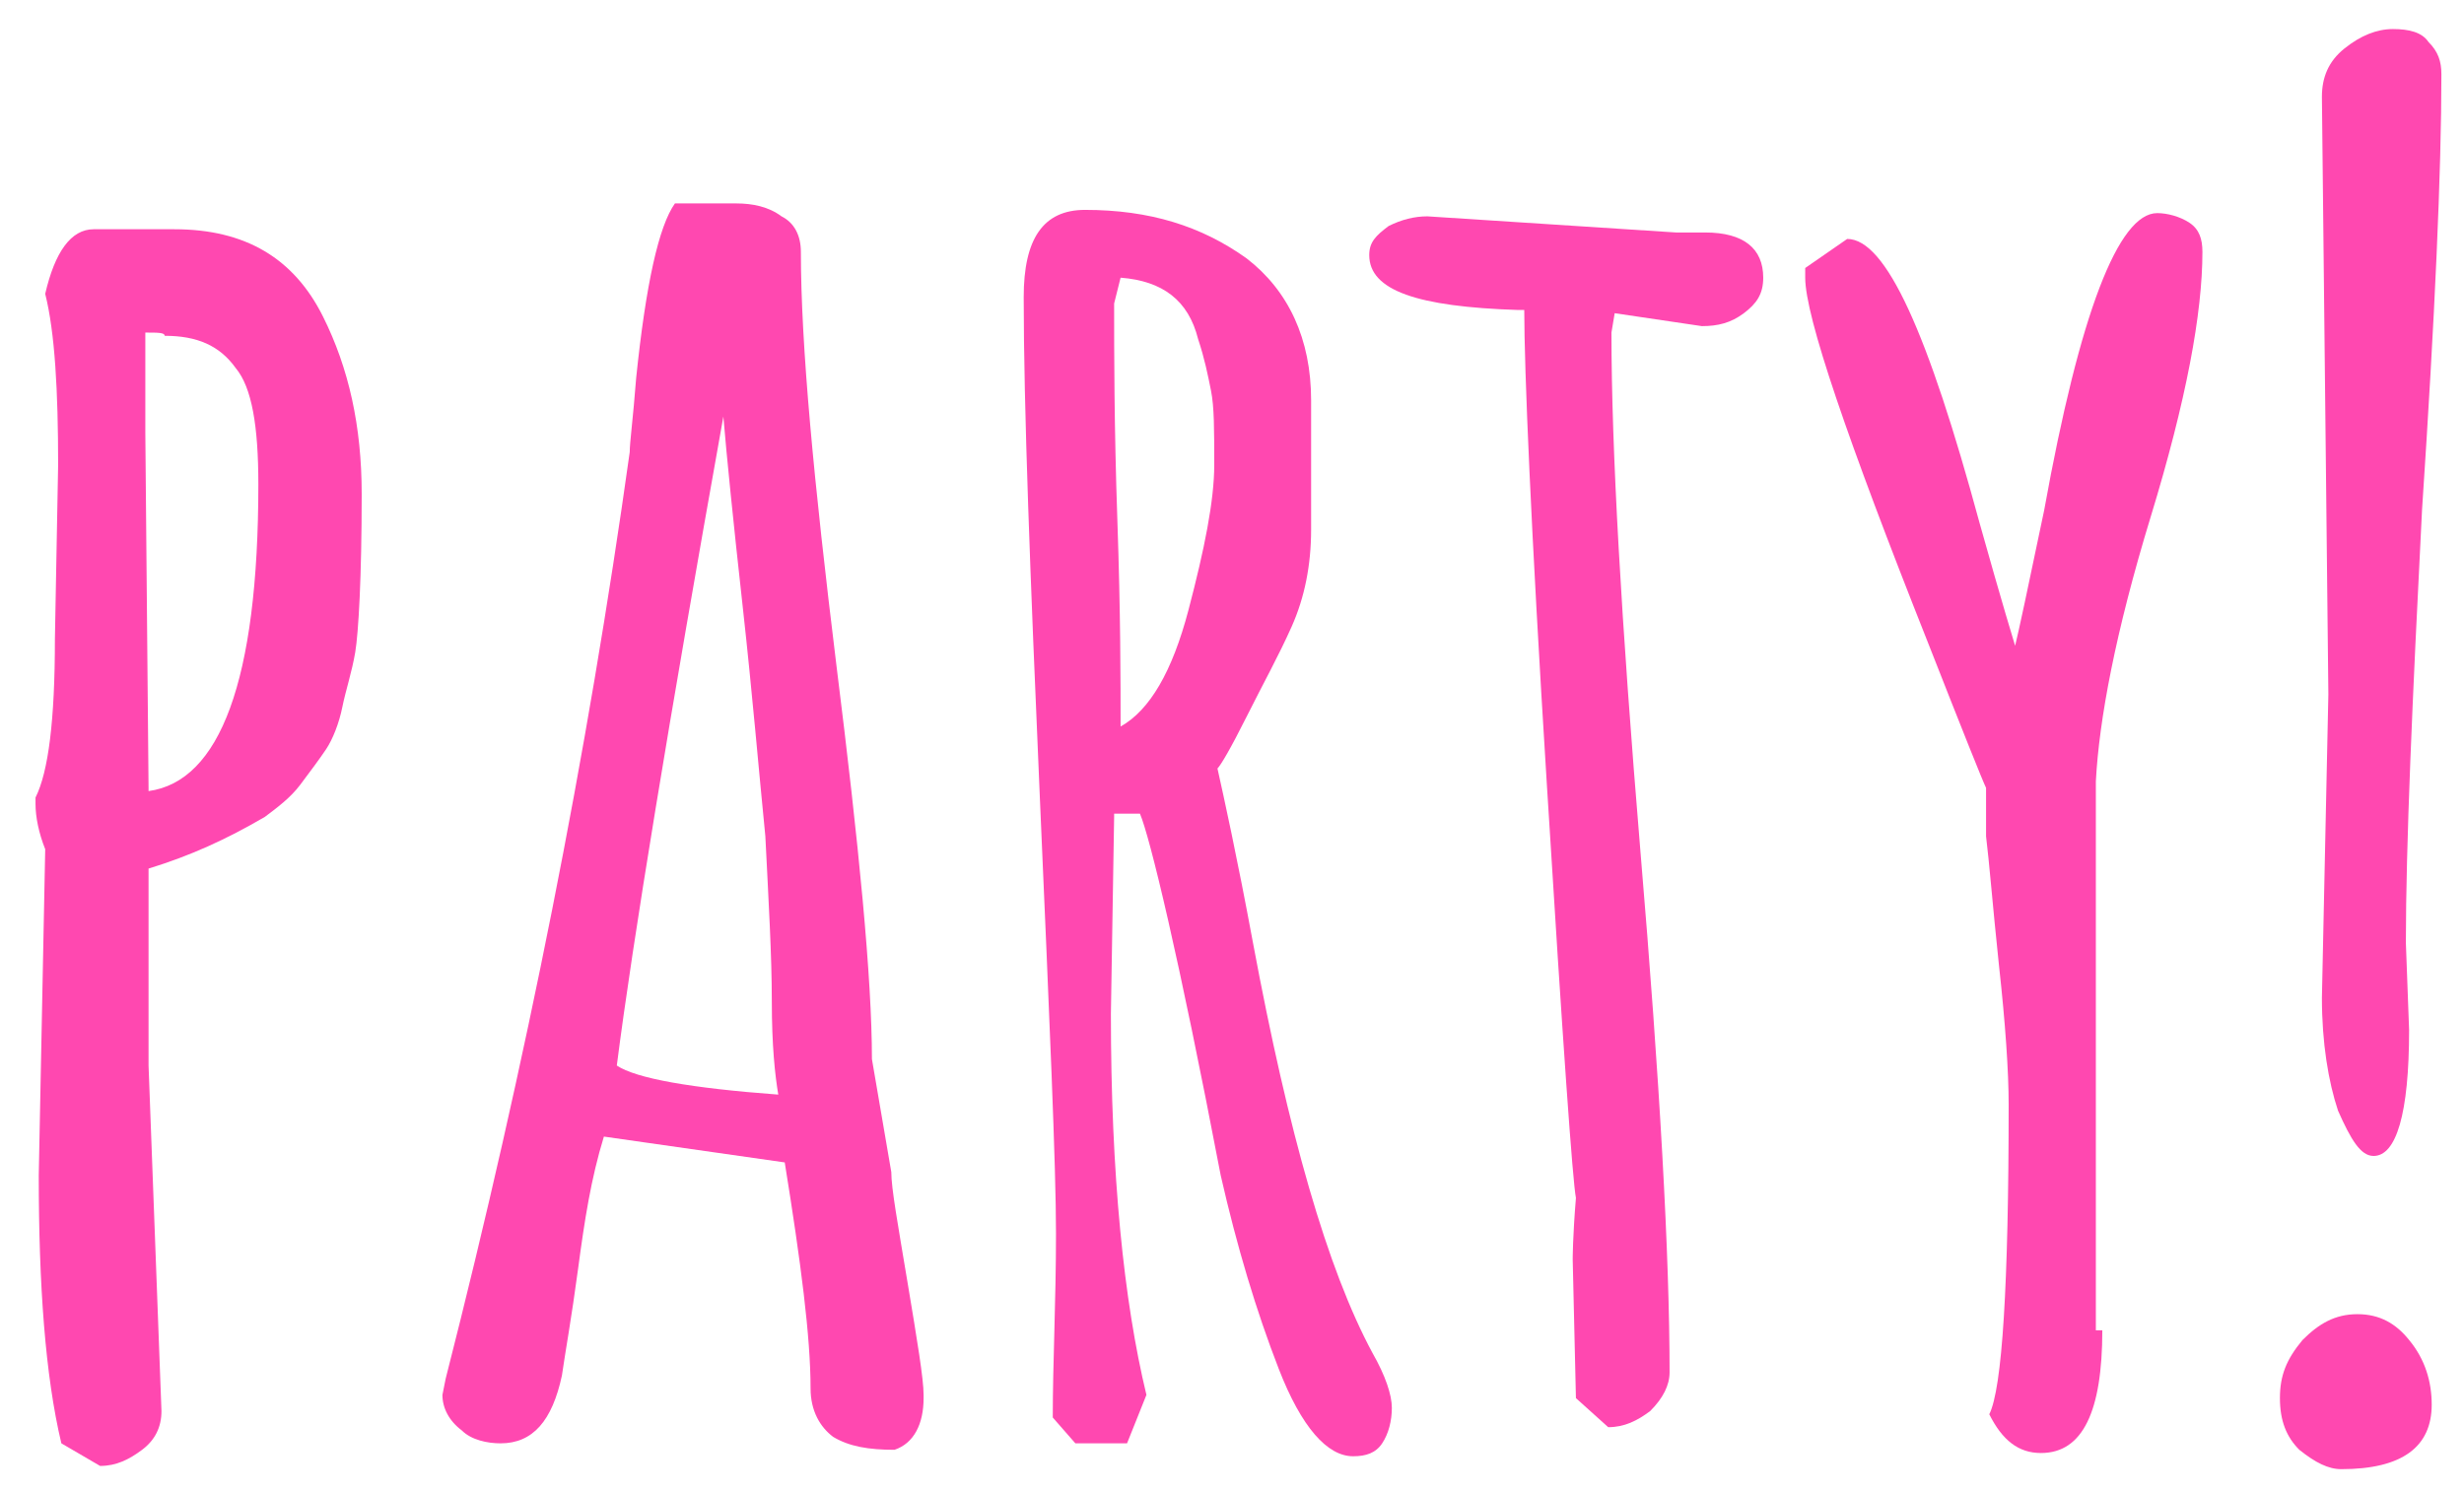 <?xml version="1.0" encoding="utf-8"?>
<!-- Generator: Adobe Illustrator 18.0.0, SVG Export Plug-In . SVG Version: 6.00 Build 0)  -->
<!DOCTYPE svg PUBLIC "-//W3C//DTD SVG 1.1//EN" "http://www.w3.org/Graphics/SVG/1.1/DTD/svg11.dtd">
<svg version="1.1" id="Ebene_1" xmlns="http://www.w3.org/2000/svg" xmlns:xlink="http://www.w3.org/1999/xlink" x="0px" y="0px"
	 viewBox="0 0 76.3 46.2" enable-background="new 0 0 76.3 46.2" xml:space="preserve">
<g>
	<path fill="#FF48B0" d="M1.7,19.8l0.1-5.4c0-2.3-0.1-4.1-0.4-5.3c0.3-1.3,0.8-2,1.5-2h2.5c2.2,0,3.7,0.9,4.6,2.7
		c0.8,1.6,1.2,3.4,1.2,5.5c0,2.6-0.1,4.3-0.2,4.9c-0.1,0.6-0.3,1.2-0.4,1.7c-0.1,0.5-0.3,1-0.5,1.3c-0.2,0.3-0.5,0.7-0.8,1.1
		c-0.3,0.4-0.7,0.7-1.1,1C7,26,5.9,26.5,4.6,26.9v6.1L5,43.7c0,0.5-0.2,0.9-0.6,1.2c-0.4,0.3-0.8,0.5-1.3,0.5l-1.2-0.7
		c-0.5-2.1-0.7-4.9-0.7-8.3l0.2-10.1c-0.2-0.5-0.3-1-0.3-1.4v-0.2C1.5,23.9,1.7,22.3,1.7,19.8z M4.5,13.4l0.1,11v0.1
		C6.8,24.2,8,21.1,8,15c0-1.8-0.2-3-0.7-3.6c-0.5-0.7-1.2-1-2.2-1c0-0.1-0.2-0.1-0.6-0.1V13.4z"/>
	<path fill="#FF48B0" d="M27,32.8l0.6,3.5c0,0.5,0.2,1.6,0.5,3.4s0.5,3,0.5,3.5v0.1c0,0.8-0.3,1.4-0.9,1.6c-0.8,0-1.4-0.1-1.9-0.4
		c-0.4-0.3-0.7-0.8-0.7-1.5c0-1.6-0.3-3.9-0.8-7l-5.6-0.8c-0.4,1.3-0.6,2.6-0.8,4.1c-0.2,1.5-0.4,2.6-0.5,3.3
		c-0.3,1.4-0.9,2.1-1.9,2.1c-0.4,0-0.9-0.1-1.2-0.4c-0.4-0.3-0.6-0.7-0.6-1.1l0.1-0.5c2.5-9.8,4.4-19.4,5.7-28.7
		c0-0.3,0.1-1,0.2-2.3C20,8.8,20.4,7,20.9,6.3h1.9c0.5,0,1,0.1,1.4,0.4c0.4,0.2,0.6,0.6,0.6,1.1c0,2.9,0.4,7.1,1.1,12.8
		C26.6,26.2,27,30.3,27,32.8z M24.1,33.9c-0.1-0.6-0.2-1.5-0.2-2.9s-0.1-3.1-0.2-5.1c-0.2-2-0.4-4.4-0.7-7.1s-0.5-4.7-0.6-5.9
		c-1.7,9.5-2.8,16.2-3.3,20.1C19.7,33.4,21.4,33.7,24.1,33.9z"/>
	<path fill="#FF48B0" d="M34.5,25.3l-0.1,6.1c0,5,0.4,8.9,1.1,11.8l-0.6,1.5h-1.6l-0.7-0.8c0-1.7,0.1-3.6,0.1-5.7s-0.2-6.6-0.5-13.5
		s-0.5-12.1-0.5-15.5c0-1.8,0.6-2.7,1.9-2.7c2,0,3.6,0.5,5,1.5c1.3,1,2,2.5,2,4.4v4c0,1.1-0.2,2.1-0.6,3c-0.4,0.9-0.9,1.8-1.4,2.8
		c-0.5,1-0.8,1.5-0.9,1.6c0.2,0.9,0.6,2.7,1.1,5.4c1.1,5.9,2.3,10.1,3.7,12.7c0.4,0.7,0.6,1.3,0.6,1.7c0,0.4-0.1,0.8-0.3,1.1
		c-0.2,0.3-0.5,0.4-0.9,0.4c-0.8,0-1.6-0.9-2.3-2.7c-0.7-1.8-1.3-3.8-1.8-6c-1.3-6.8-2.2-10.5-2.5-11.2H34.5z M34.7,8.6l-0.2,0.8
		c0,1.5,0,3.8,0.1,6.7c0.1,2.9,0.1,5,0.1,6.4c0.9-0.5,1.6-1.7,2.1-3.6c0.5-1.9,0.8-3.4,0.8-4.5s0-1.8-0.1-2.3
		c-0.1-0.5-0.2-1-0.4-1.6C36.8,9.3,36,8.7,34.7,8.6z"/>
	<path fill="#FF48B0" d="M48.8,43.3L48.7,39c0,0,0-0.7,0.1-1.9c-0.1-0.5-0.4-4.7-0.9-12.8c-0.5-8-0.7-12.9-0.7-14.7
		c-0.1,0-0.1,0-0.2,0c-3.1-0.1-4.6-0.6-4.6-1.7c0-0.4,0.2-0.6,0.6-0.9c0.4-0.2,0.8-0.3,1.2-0.3l7.7,0.5l0.9,0c1.2,0,1.8,0.5,1.8,1.4
		c0,0.5-0.2,0.8-0.6,1.1c-0.4,0.3-0.8,0.4-1.3,0.4L50,9.7l-0.1,0.6c0,3.6,0.3,8.9,0.9,16.1c0.6,7.1,0.9,12.5,0.9,16.1
		c0,0.4-0.2,0.8-0.6,1.2c-0.4,0.3-0.8,0.5-1.3,0.5L48.8,43.3z"/>
	<path fill="#FF48B0" d="M65.1,41.2c0,2.5-0.6,3.8-1.9,3.8c-0.7,0-1.2-0.4-1.6-1.2c0.4-0.8,0.6-4,0.6-9.6c0-1-0.1-2.5-0.3-4.3
		c-0.2-1.9-0.3-3.2-0.4-4v-1.5c-0.1-0.2-0.7-1.7-1.8-4.5c-2.5-6.3-3.8-10.1-3.8-11.3V8.3l1.3-0.9c1.2,0,2.5,2.9,4.1,8.8
		c0.7,2.5,1.1,3.8,1.1,3.8c0.1-0.4,0.4-1.8,0.9-4.2c1.1-6.1,2.3-9.2,3.5-9.2c0.3,0,0.7,0.1,1,0.3c0.3,0.2,0.4,0.5,0.4,0.9
		c0,1.9-0.5,4.6-1.6,8.2c-1.1,3.6-1.6,6.3-1.7,8.2V41.2z"/>
	<path fill="#FF48B0" d="M75.3,43.5c0,1.3-0.9,2-2.8,2c-0.4,0-0.8-0.2-1.3-0.6c-0.4-0.4-0.6-0.9-0.6-1.6s0.2-1.2,0.7-1.8
		c0.5-0.5,1-0.8,1.7-0.8c0.7,0,1.2,0.3,1.6,0.8C75.1,42.1,75.3,42.8,75.3,43.5z M74.5,29.2l0.1,2.7c0,2.6-0.4,3.9-1.1,3.9
		c-0.4,0-0.7-0.5-1.1-1.4c-0.3-0.9-0.5-2.1-0.5-3.5l0.2-9.4L71.9,3c0-0.6,0.2-1.1,0.7-1.5c0.5-0.4,1-0.6,1.5-0.6
		c0.5,0,0.9,0.1,1.1,0.4c0.3,0.3,0.4,0.6,0.4,1c0,3-0.2,7.5-0.6,13.5C74.7,21.7,74.5,26.2,74.5,29.2z"/>
</g>
</svg>
